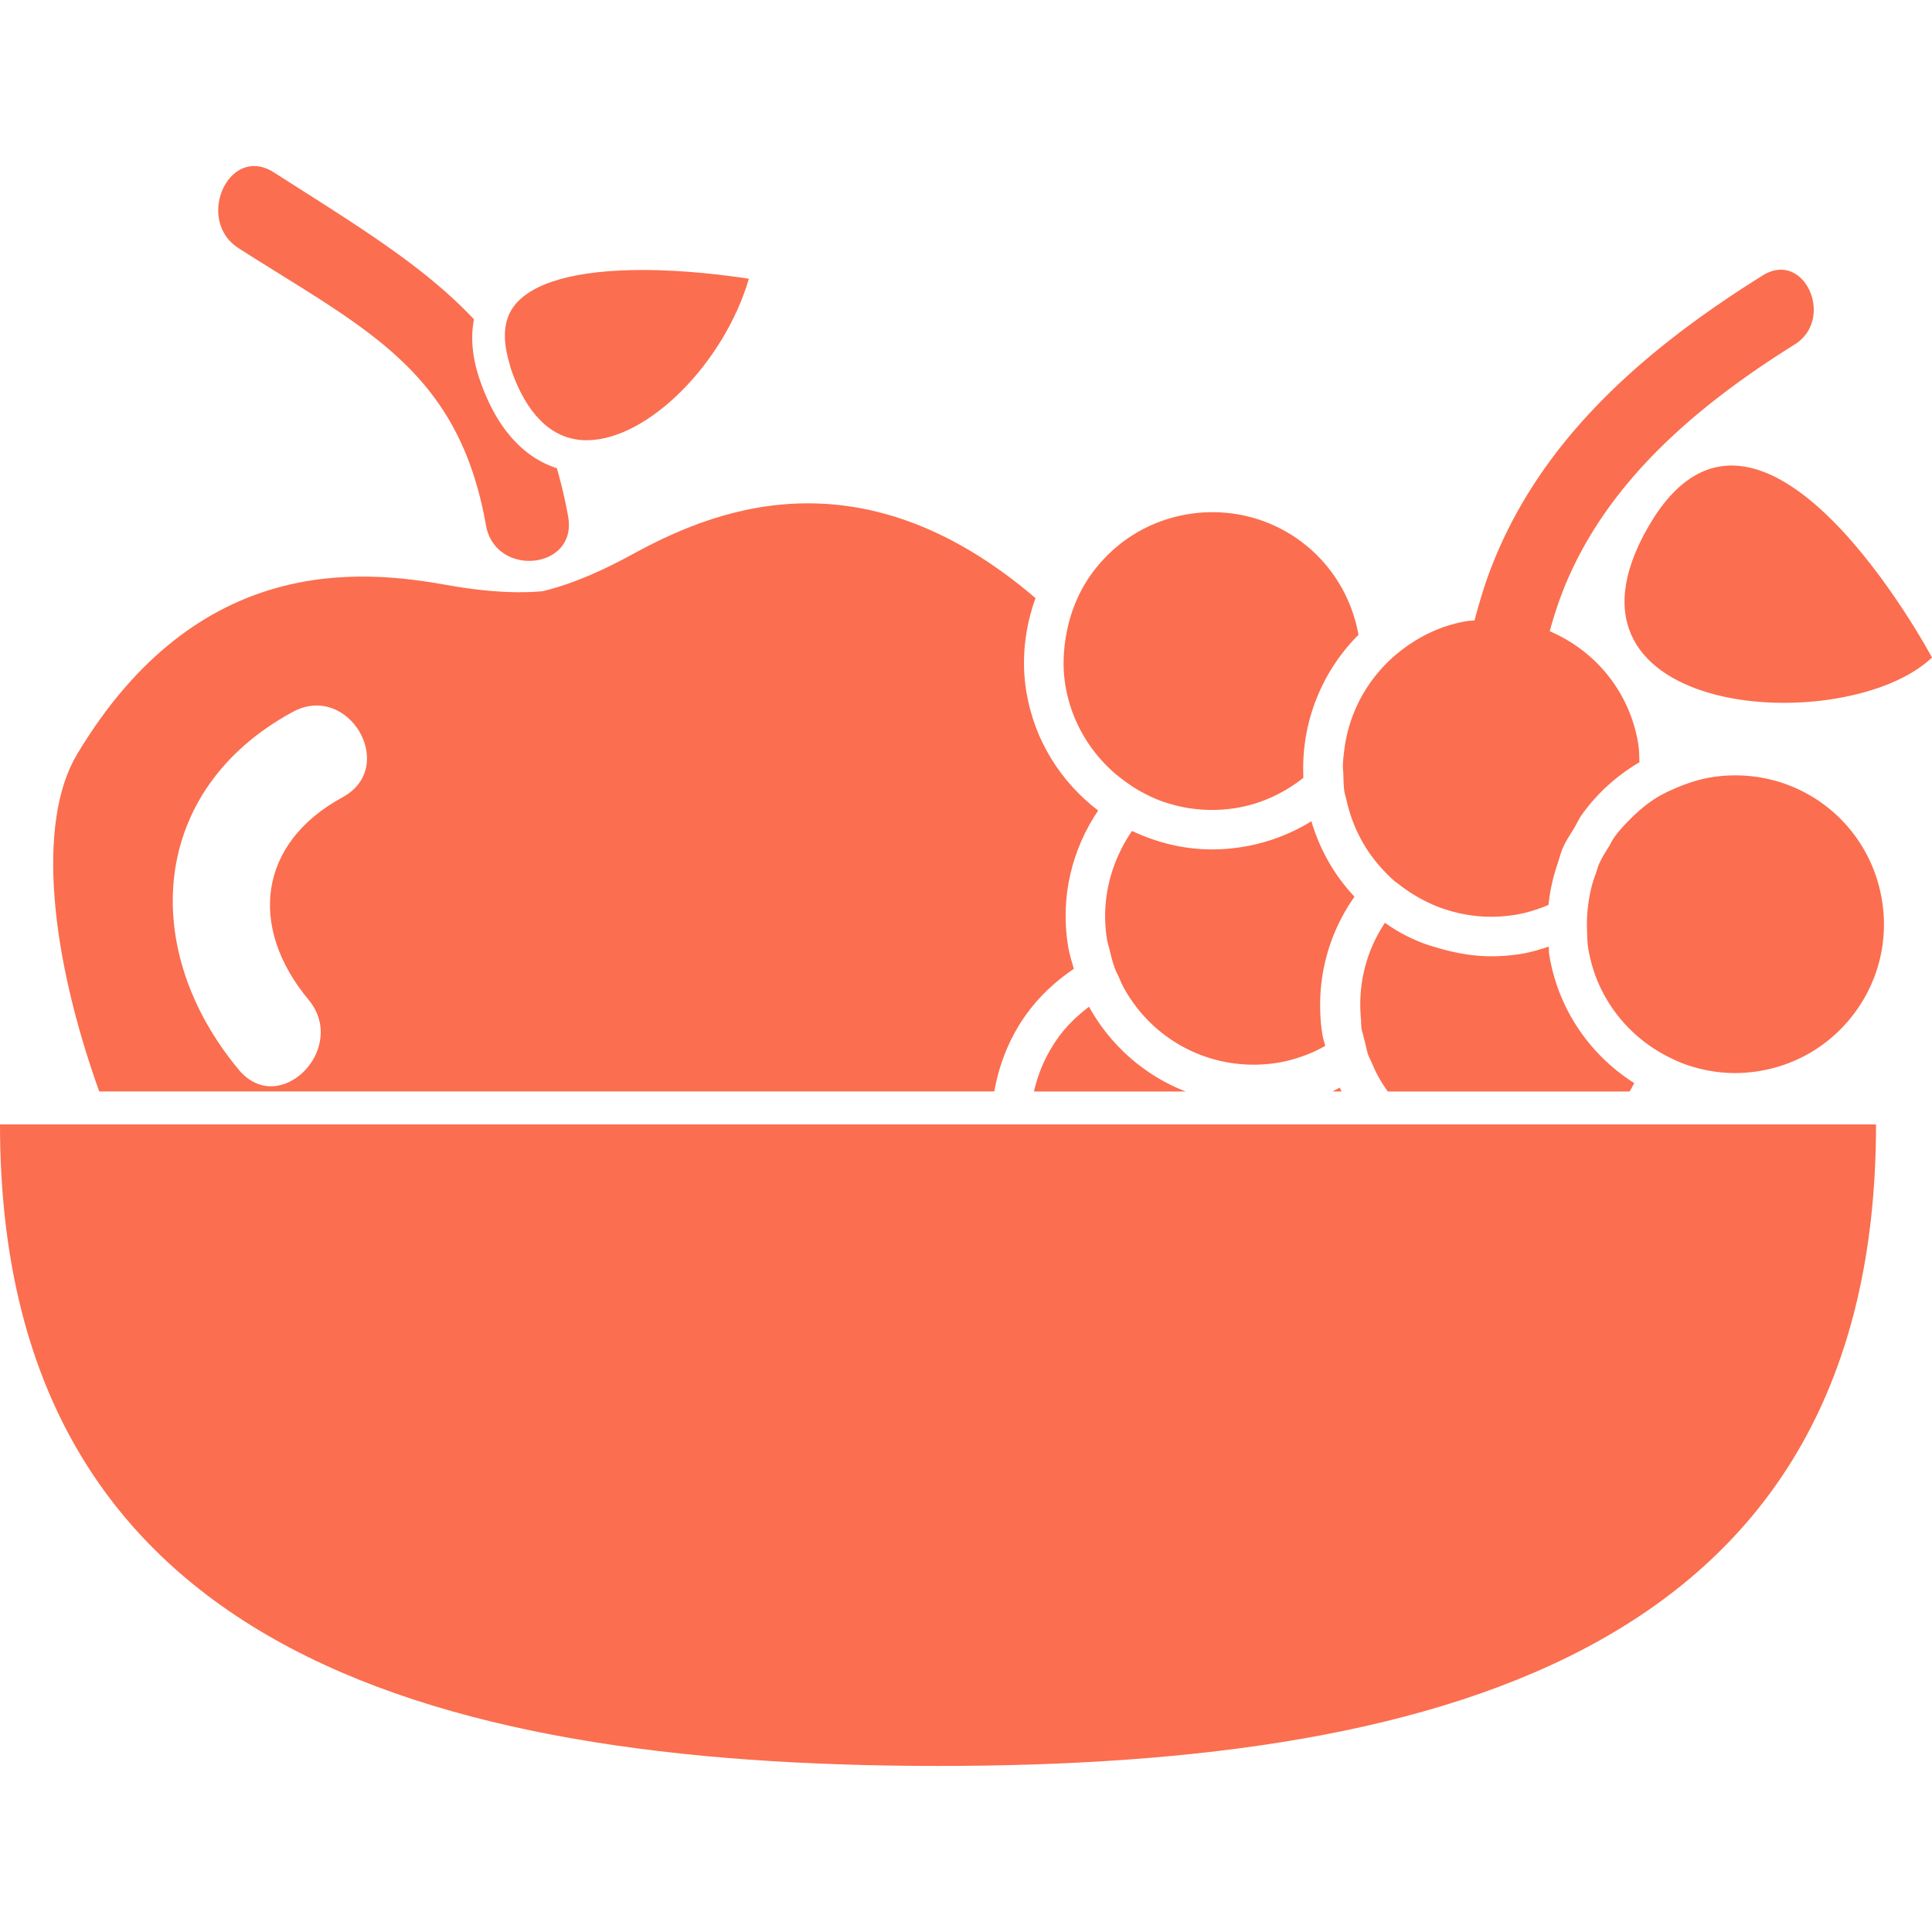 <svg xmlns="http://www.w3.org/2000/svg" viewBox="0 0 476.668 476.668" width="512" height="512"><g fill="#fb6e4f"><path d="M245.312 269.296c1.203-6.755 3.731-13.241 7.852-18.98 3.251-4.536 7.291-8.251 11.778-11.291-.528-1.821-1.105-3.625-1.422-5.544-2-12.177.992-24.012 7.421-33.506-9.145-6.974-15.737-17.216-17.728-29.369-1.292-7.877-.35-15.721 2.268-23.036l-.024-.024c-44.098-37.717-80.993-20.874-99.957-10.51-9.909 5.414-17.094 7.771-21.663 8.836-4.666.439-12.233.488-23.345-1.504-21.272-3.812-61.598-8.072-91.455 41.683-10.128 16.883-6.56 49.82 5.446 83.237h220.829v.008zM72.19 175.663c13.819-7.511 26.125 13.542 12.307 21.053-20.817 11.323-23.28 32.01-8.372 49.942 9.974 11.998-7.178 29.352-17.241 17.241-24.541-29.507-22.232-68.915 13.306-88.236z"/><path d="M67.581 42.541c-11.087-7.088-19.59 11.738-8.673 18.72 31.173 19.931 54.201 29.946 60.989 68.329 2.292 12.981 22.606 11.006 20.281-2.113-.756-4.276-1.715-8.194-2.78-11.949-6.47-2.105-14.071-7.633-18.94-21.581-1.983-5.674-2.374-10.697-1.52-15.168-12.64-13.429-29.41-23.484-49.357-36.238zm224.966 226.755c-7.031-2.715-13.209-7.112-18.119-12.729a45.984 45.984 0 0 1-5.739-8.185c-2.837 2.17-5.462 4.633-7.608 7.616a36.678 36.678 0 0 0-5.983 13.298h37.449zm38.449 0c-.163-.309-.284-.642-.439-.959-.585.325-1.203.593-1.772.959h2.211zm-7.446-66.679c-5.113 3.17-10.852 5.332-16.964 6.332a46.396 46.396 0 0 1-7.568.618c-7.064 0-13.697-1.723-19.72-4.552a37.047 37.047 0 0 0-2.894 4.967c-3.211 6.592-4.536 14.16-3.26 21.923.138.821.423 1.577.61 2.382.374 1.618.78 3.219 1.349 4.739.276.732.65 1.406.967 2.113.35.772.658 1.569 1.057 2.309 6.243 11.591 18.362 19.232 32.189 19.232 1.991 0 4.007-.163 5.991-.488 2.731-.447 5.332-1.26 7.836-2.268 1.325-.536 2.577-1.195 3.82-1.878-.171-.756-.439-1.463-.577-2.235-.024-.122-.073-.228-.089-.35-.48-2.926-.642-5.853-.569-8.754.228-9.088 3.121-17.883 8.454-25.467-4.861-5.178-8.535-11.486-10.632-18.623zm12.388 51.283c.098.602.317 1.138.447 1.731.106.504.252 1 .382 1.496.276 1.073.463 2.187.829 3.211.211.593.536 1.122.78 1.707.39.943.805 1.861 1.26 2.764a36.234 36.234 0 0 0 2.772 4.487h59.624c.463-.65.772-1.382 1.195-2.057-10.868-6.885-18.777-18.127-20.996-31.693-.106-.667-.049-1.325-.13-1.991-2.17.691-4.333 1.382-6.625 1.764a46.469 46.469 0 0 1-7.568.618c-4.495 0-8.787-.805-12.916-1.991-1.601-.463-3.186-.935-4.706-1.561a46.716 46.716 0 0 1-4.593-2.178c-1.398-.764-2.699-1.634-3.999-2.528-4.682 7.023-6.698 15.257-5.926 23.63.08.86.023 1.721.17 2.591zm-13.705-72.45a46.63 46.63 0 0 1 12.933-24.825c-3.138-17.558-18.192-30.255-36.05-30.255-1.991 0-4.007.163-5.983.488-9.681 1.585-18.159 6.852-23.882 14.81-3.268 4.552-5.267 9.697-6.21 15.062-.707 4.024-.878 8.161-.195 12.315 1.374 8.364 5.519 15.582 11.323 20.964a37.107 37.107 0 0 0 3.04 2.495c1.349 1.008 2.731 1.951 4.219 2.764 1.601.878 3.235 1.683 4.958 2.317a36.695 36.695 0 0 0 12.64 2.243c1.991 0 4.007-.163 5.983-.488 6.178-1.016 11.77-3.666 16.558-7.421-.008-.187 0-.374-.008-.561a46.98 46.98 0 0 1 .674-9.908zm21.809 35.92c.341.293.74.528 1.089.805a37.281 37.281 0 0 0 2.999 2.138c.797.512 1.601.984 2.439 1.439 1.618.87 3.276 1.658 5.023 2.276 3.861 1.366 7.999 2.154 12.315 2.154 1.991 0 4.007-.163 5.991-.488 2.845-.463 5.544-1.341 8.145-2.422a45.993 45.993 0 0 1 2.178-9.966c.504-1.496.87-3.024 1.528-4.463.707-1.561 1.715-2.999 2.601-4.487.683-1.138 1.211-2.349 1.991-3.438 3.82-5.324 8.665-9.616 14.144-12.851-.057-1.512-.049-3.032-.293-4.552-2.097-12.794-10.575-22.979-21.833-27.767.406-1.577.878-3.113 1.366-4.65a86.397 86.397 0 0 1 1.642-4.69c10.275-26.824 32.88-46.089 57.388-61.395 10.112-6.316 2.414-23.467-7.852-17.054-30.287 18.915-56.453 41.976-68.109 75.124-.585 1.666-1.105 3.373-1.618 5.088-.48 1.618-.951 3.243-1.366 4.91-.602.065-1.211.049-1.805.146-6.389 1.049-12.014 3.829-16.753 7.6a36 36 0 0 0-4.706 4.479c-4.869 5.536-8.023 12.429-8.909 19.939-.146 1.276-.309 2.544-.317 3.853-.008.602.089 1.219.114 1.829.057 1.496.033 2.983.276 4.495.024.154.089.301.114.455.081.48.252.919.358 1.39 1.382 6.357 4.292 12.022 8.381 16.623 1.114 1.212 2.235 2.415 3.479 3.48zm67.524 43.358c1.447.732 2.918 1.414 4.471 1.951 3.78 1.301 7.803 2.065 12.006 2.065 1.991 0 4.007-.163 5.983-.488 9.681-1.585 18.159-6.852 23.882-14.81 5.723-7.966 7.999-17.688 6.413-27.369-2.926-17.826-18.143-30.775-36.188-30.775-1.991 0-4.007.163-5.983.488-2.845.463-5.544 1.341-8.145 2.422-1.813.756-3.601 1.561-5.267 2.585-2.341 1.455-4.463 3.243-6.43 5.202-1.439 1.431-2.829 2.918-4.04 4.601-.488.683-.805 1.439-1.244 2.146-.886 1.423-1.788 2.829-2.463 4.341-.35.772-.528 1.601-.821 2.398-.276.764-.561 1.528-.788 2.309-.528 1.821-.878 3.666-1.122 5.552a35.92 35.92 0 0 0-.276 6.072c.057 1.52.049 3.032.301 4.56 1.674 10.226 7.47 18.736 15.444 24.223a35.747 35.747 0 0 0 4.267 2.527z"/><path d="M406.689 129.939c-27.41 47.463 48.706 52.429 69.979 32.295.008 0-42.57-79.766-69.979-32.295zm-175.26 305.757c127.814 0 231.429-30.458 231.429-158.271H0c0 127.813 103.615 158.271 231.429 158.271zM184.763 68.772c-5.511-.845-15.696-2.162-26.215-2.162-16.623 0-27.662 3.178-31.929 9.185-2.439 3.438-2.666 8.055-.902 13.941.154.52.228.984.415 1.52 1.902 5.438 4.308 9.567 7.186 12.453 3.219 3.235 7.015 4.91 11.396 4.91 15.167-.001 34.009-19.16 40.049-39.847z"/></g></svg>